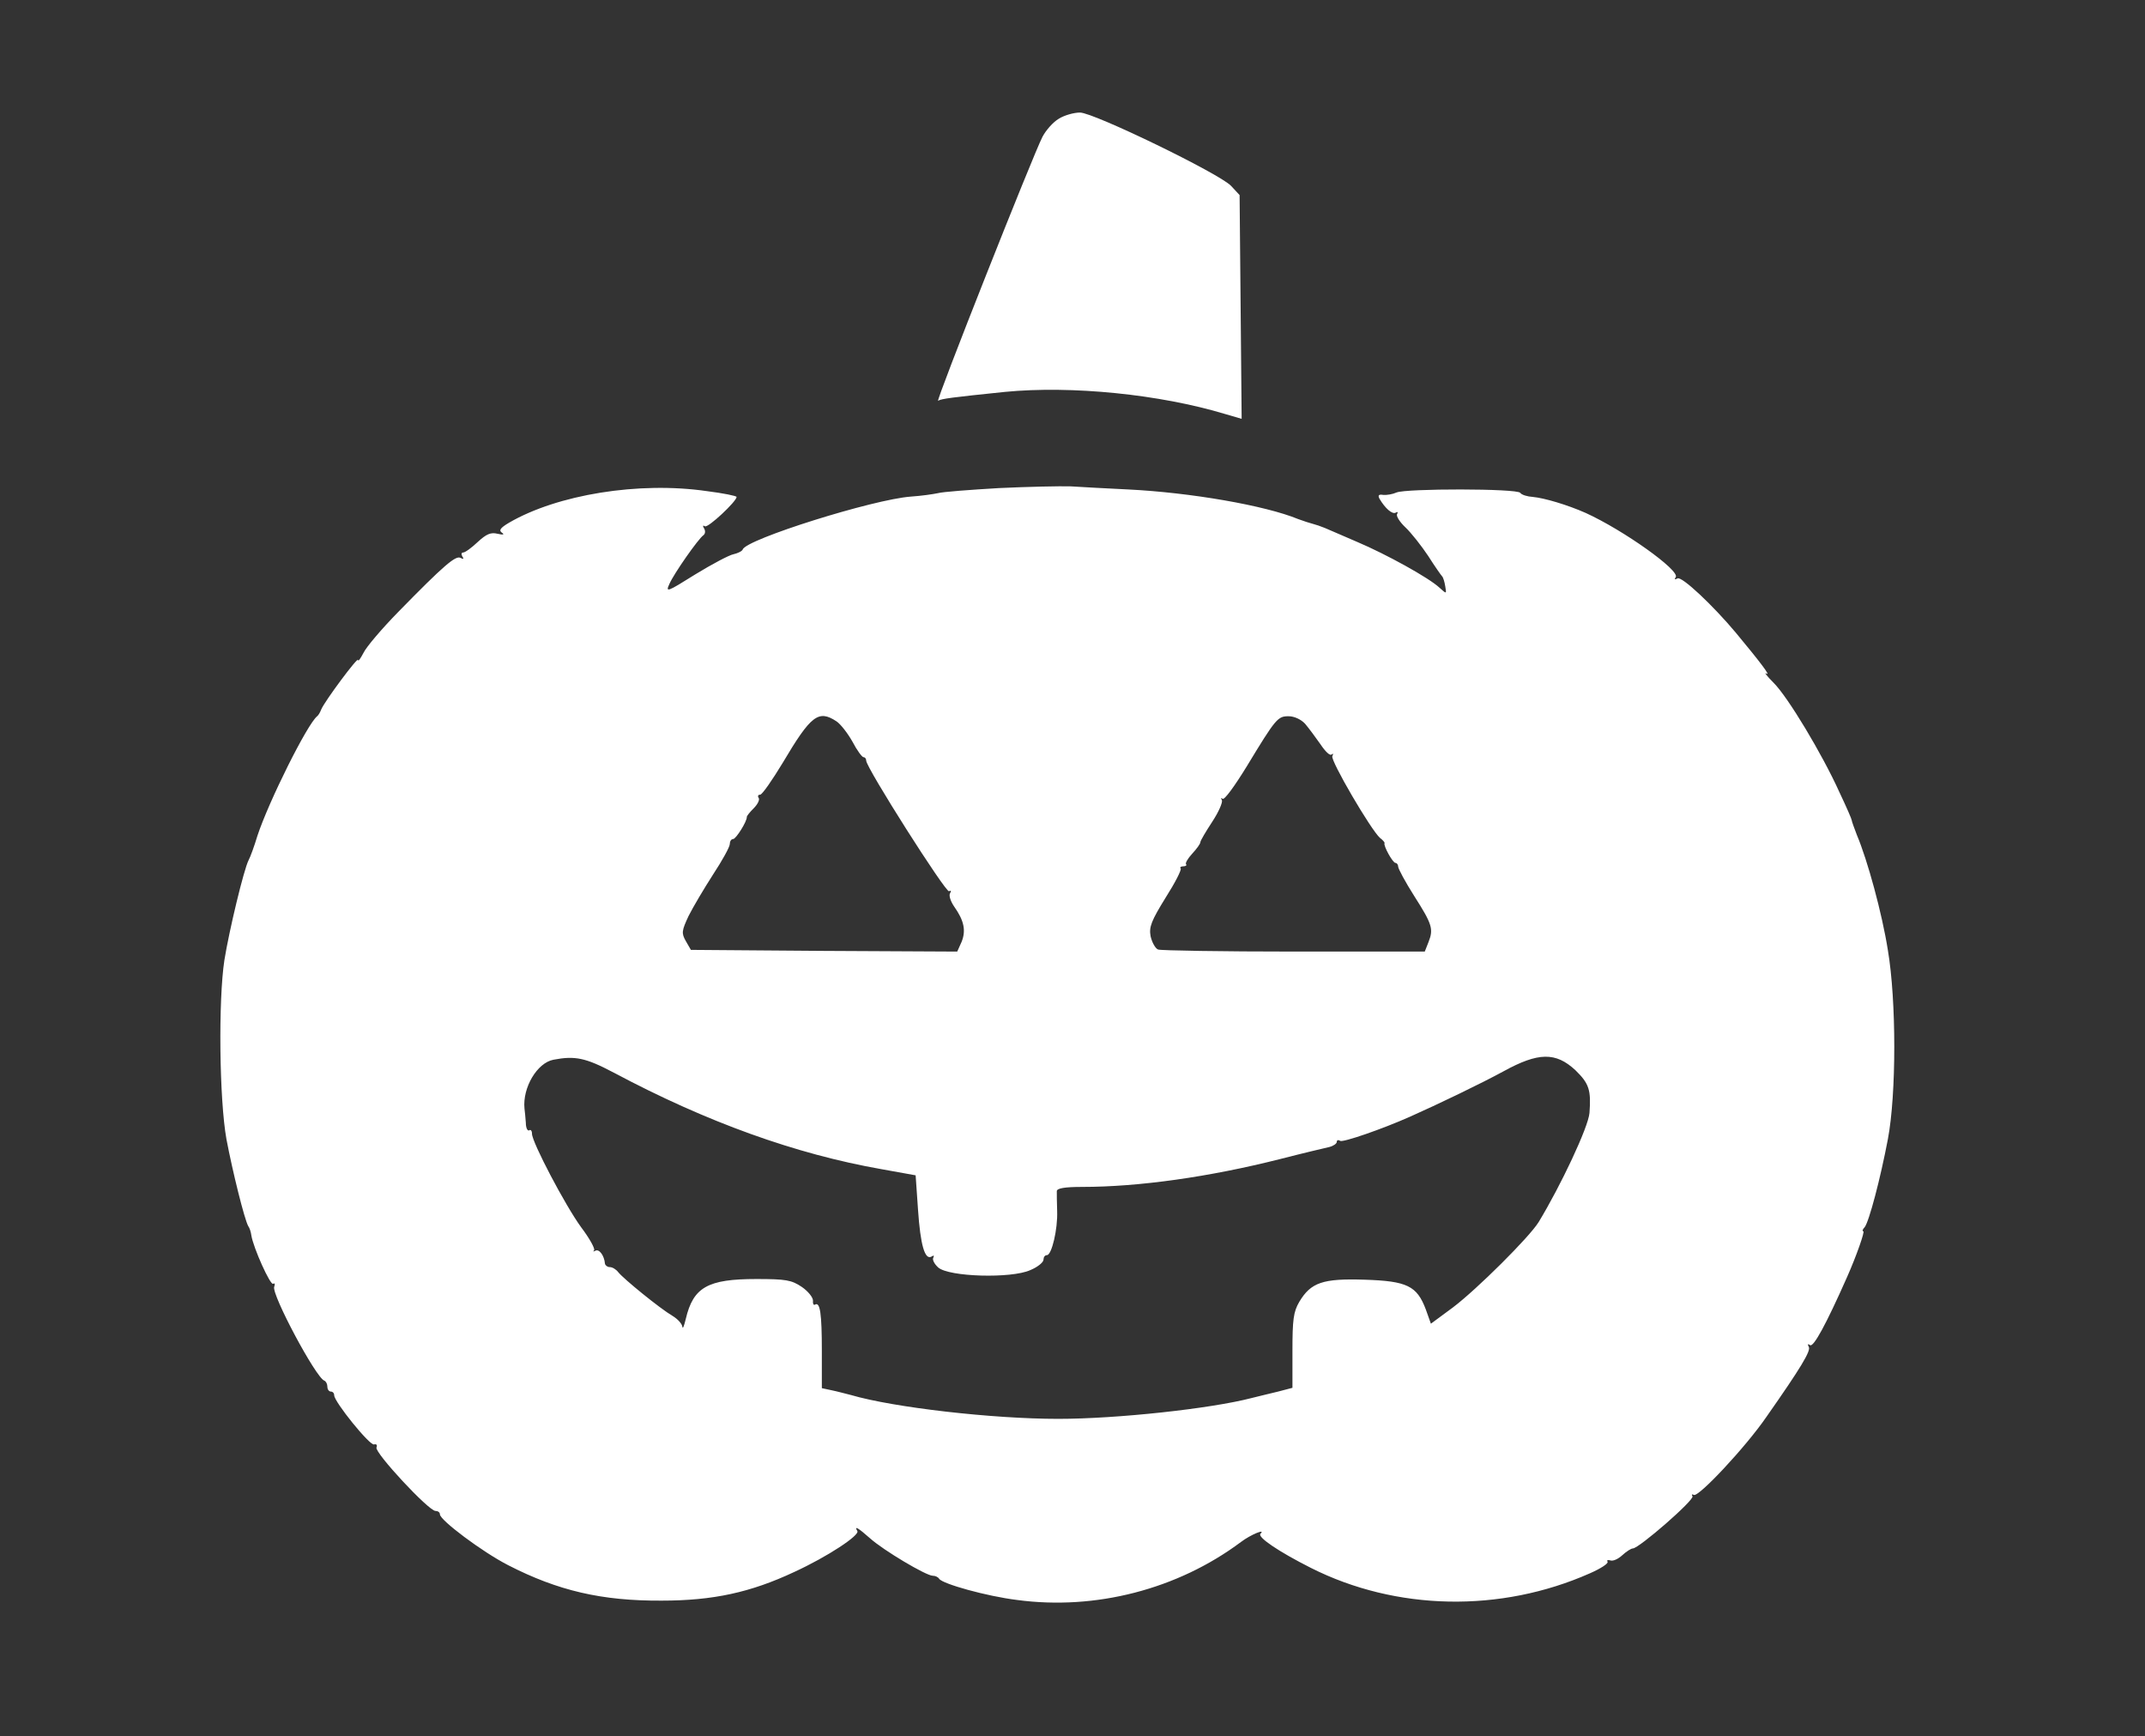 <svg width="629" height="509" xmlns="http://www.w3.org/2000/svg" preserveAspectRatio="xMidYMid meet">
 <rect width="100%" height="100%" fill="#333333" stroke="none"/>

 <g>
  <title>background</title>
  <rect fill="none" id="canvas_background" height="602" width="802" y="-1" x="-1"/>
 </g>
 <g>
  <title>Layer 1</title>
  <g id="svg_1" fill="#000000" transform="translate(0,509) scale(0.1,-0.1) ">
   <path fill="#ffffff" id="svg_2" d="m3105,4742c-17,-10 -38,-34 -48,-53c-27,-52 -315,-779 -306,-774c9,6 41,10 196,26c195,19 454,-7 646,-65l48,-14l-3,328l-3,328l-25,27c-34,36 -403,215 -443,215c-18,0 -46,-8 -62,-18z"/>
   <path fill="#ffffff" id="svg_3" d="m2930,3659c-85,-5 -166,-11 -180,-15c-14,-3 -49,-8 -79,-10c-110,-8 -483,-125 -493,-155c-2,-5 -14,-11 -27,-14c-12,-2 -63,-29 -112,-59c-83,-52 -88,-54 -76,-28c13,30 85,133 100,143c5,4 6,12 2,19c-5,8 -4,11 2,7c9,-6 93,73 93,86c0,3 -39,11 -87,17c-199,29 -439,-10 -581,-93c-25,-15 -30,-22 -20,-29c8,-5 4,-7 -13,-3c-20,5 -33,-1 -58,-24c-18,-17 -37,-31 -43,-31c-5,0 -6,-5 -2,-12c5,-7 3,-8 -5,-4c-14,9 -49,-21 -183,-158c-48,-49 -94,-103 -102,-120c-9,-17 -16,-27 -16,-21c0,11 -98,-121 -108,-145c-3,-8 -8,-17 -12,-20c-29,-23 -142,-250 -175,-350c-9,-30 -21,-63 -26,-72c-14,-27 -57,-206 -71,-293c-18,-117 -15,-408 6,-525c18,-95 53,-236 64,-255c4,-5 8,-18 9,-27c6,-37 56,-148 64,-142c5,3 6,-1 3,-9c-8,-22 122,-266 147,-275c5,-2 9,-10 9,-18c0,-8 5,-14 10,-14c6,0 10,-5 10,-11c0,-19 105,-149 117,-144c7,2 10,-2 7,-9c-6,-15 153,-186 173,-186c7,0 13,-4 13,-10c0,-17 124,-110 200,-149c146,-75 275,-105 450,-104c151,0 261,24 389,84c98,45 193,108 185,120c-10,17 3,9 37,-21c40,-36 165,-110 184,-110c8,0 16,-4 19,-9c10,-15 139,-51 228,-62c230,-31 471,31 657,170c29,22 74,40 57,24c-9,-10 53,-52 148,-100c250,-126 556,-132 818,-16c32,14 55,29 52,34c-3,5 1,6 8,4c8,-3 23,4 35,15c12,11 26,20 31,20c18,0 182,143 175,153c-3,5 -2,7 4,4c13,-8 152,140 213,229c101,144 131,194 124,205c-4,8 -3,10 4,5c10,-6 46,59 108,199c28,63 53,135 48,135c-4,0 -2,6 4,12c13,17 46,142 68,258c25,132 25,406 0,554c-17,108 -60,265 -91,338c-8,21 -15,40 -15,43c0,3 -16,40 -36,82c-50,111 -152,281 -194,322c-19,19 -28,31 -20,26c13,-8 -16,31 -90,120c-66,79 -159,167 -171,159c-8,-4 -10,-3 -5,4c12,20 -154,138 -264,188c-54,24 -122,44 -155,47c-16,1 -33,6 -37,12c-9,13 -335,13 -363,1c-11,-5 -28,-8 -39,-7c-13,2 -16,-1 -11,-11c17,-29 38,-47 48,-41c5,3 7,2 4,-4c-4,-5 7,-23 24,-39c17,-16 47,-54 67,-84c19,-30 38,-57 41,-60c3,-3 7,-16 9,-29c4,-23 4,-23 -17,-4c-31,29 -156,98 -241,134c-41,18 -84,36 -95,41c-12,5 -27,10 -35,12c-8,2 -27,8 -43,14c-97,40 -316,78 -500,87c-62,3 -137,7 -167,9c-30,1 -125,-1 -210,-5zm-477,-684c12,-8 33,-35 47,-60c13,-25 28,-45 32,-45c5,0 8,-5 8,-10c0,-21 234,-389 243,-383c6,3 7,1 3,-6c-4,-6 1,-23 12,-39c29,-41 35,-70 22,-103l-13,-29l-390,2l-391,3l-15,26c-13,23 -12,30 8,73c13,26 45,80 72,122c27,41 49,81 49,89c0,8 4,15 10,15c8,0 41,52 40,65c0,3 9,14 20,25c12,12 18,25 15,30c-4,6 -2,10 4,10c6,0 35,42 66,93c83,140 105,157 158,122zm1374,-7c11,-13 31,-40 45,-60c14,-21 28,-35 33,-30c5,4 5,2 2,-5c-7,-11 114,-218 140,-240c8,-6 14,-13 13,-15c-4,-7 24,-58 32,-58c4,0 8,-5 8,-11c0,-6 21,-45 47,-86c53,-83 57,-97 42,-135l-11,-28l-383,0c-211,0 -390,3 -399,6c-8,3 -18,21 -22,39c-5,27 2,45 44,113c28,44 48,83 44,86c-3,3 1,6 8,6c7,0 11,3 8,6c-3,3 5,17 18,31c13,14 24,29 24,34c0,4 16,31 35,60c19,29 31,57 28,63c-3,6 -3,8 2,4c5,-5 36,38 71,95c86,142 91,147 123,147c16,0 36,-9 48,-22zm-2027,-1023c272,-145 534,-239 785,-283l100,-18l7,-101c7,-103 20,-149 40,-137c6,4 8,3 5,-3c-4,-6 3,-19 14,-29c31,-28 215,-33 270,-8c22,9 39,23 39,31c0,7 4,13 10,13c14,0 32,76 30,129c-1,25 -1,52 -1,59c1,8 23,12 74,12c166,0 373,29 582,82c66,17 130,32 143,35c12,3 22,10 22,15c0,5 4,7 10,3c8,-5 122,34 205,71c81,36 208,97 274,133c102,56 153,57 211,3c40,-39 46,-58 41,-125c-3,-41 -84,-213 -149,-320c-27,-44 -181,-197 -251,-250l-65,-48l-15,42c-26,69 -55,83 -179,87c-123,4 -158,-8 -192,-65c-17,-29 -20,-52 -20,-143l0,-109l-42,-11c-24,-6 -59,-14 -78,-19c-119,-31 -394,-61 -567,-61c-191,0 -482,33 -608,70c-16,4 -42,11 -57,14l-28,6l0,109c0,109 -5,145 -20,136c-4,-3 -7,3 -6,12c0,9 -14,27 -33,40c-30,20 -46,23 -133,23c-143,0 -185,-24 -207,-117c-5,-21 -9,-31 -10,-23c-1,9 -14,23 -29,32c-36,21 -143,108 -159,128c-6,8 -17,15 -25,15c-7,0 -13,5 -14,10c-2,24 -17,44 -28,38c-6,-3 -8,-3 -4,1c4,4 -13,35 -38,68c-46,63 -144,249 -144,274c0,9 -4,13 -8,10c-5,-3 -10,7 -10,22c-1,15 -3,34 -4,42c-6,61 37,134 85,143c63,12 94,6 177,-38z"/>
  </g>
 </g>
</svg>